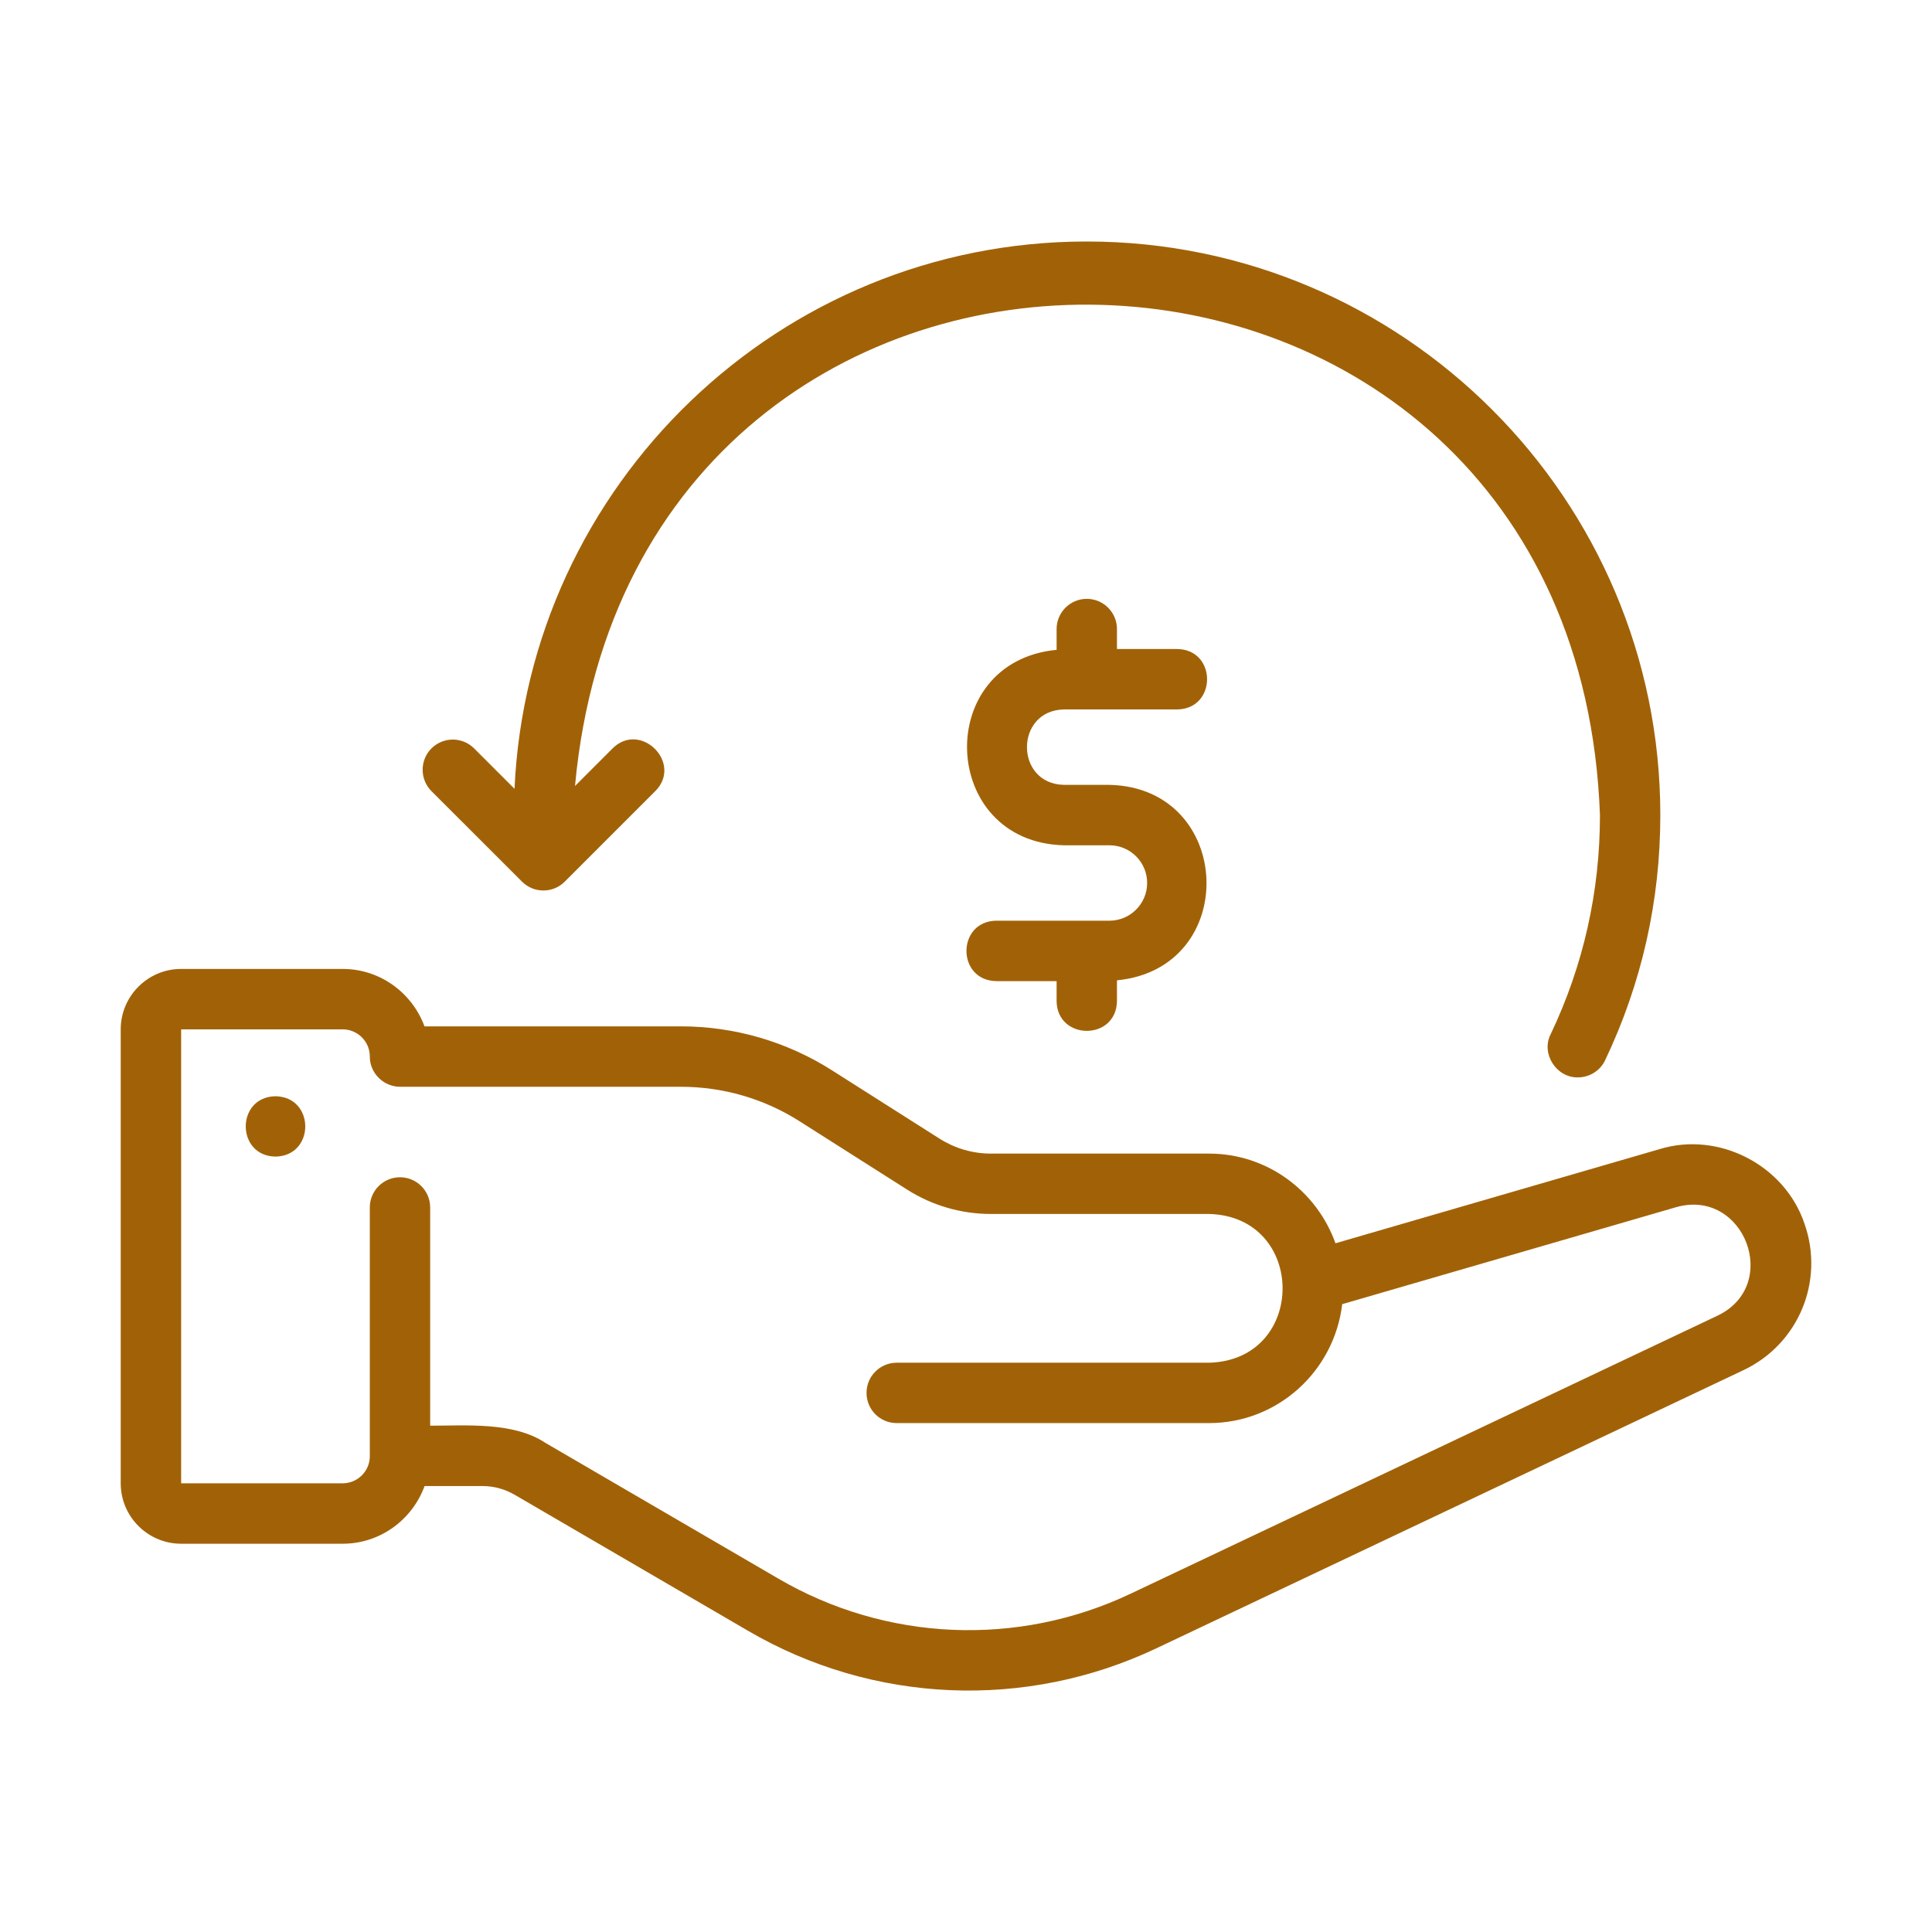 <svg width="29" height="29" viewBox="0 0 29 29" fill="none" xmlns="http://www.w3.org/2000/svg">
<path d="M2.719 23.172H5.143C5.709 23.172 6.189 22.81 6.373 22.306H7.241C7.413 22.306 7.577 22.351 7.729 22.439L11.227 24.478C13.105 25.576 15.399 25.671 17.359 24.741L26.167 20.568C26.995 20.178 27.39 19.232 27.086 18.368C26.79 17.488 25.798 16.976 24.91 17.249C24.91 17.249 20.046 18.662 20.046 18.662C19.766 17.88 19.025 17.316 18.148 17.316H14.873C14.6 17.316 14.335 17.238 14.105 17.093L12.485 16.064C11.807 15.634 11.024 15.406 10.221 15.406H6.372C6.187 14.905 5.708 14.544 5.143 14.544H2.719C2.219 14.544 1.812 14.951 1.812 15.451V22.265C1.812 22.765 2.219 23.172 2.719 23.172ZM2.719 15.451H5.143C5.368 15.451 5.551 15.633 5.551 15.858C5.55 16.112 5.761 16.313 6.006 16.313H10.221C10.852 16.313 11.467 16.491 11.999 16.829L13.619 17.858C13.994 18.096 14.428 18.222 14.873 18.222H18.148C19.617 18.259 19.623 20.416 18.148 20.455C18.148 20.455 13.46 20.455 13.46 20.455C13.209 20.455 13.007 20.658 13.007 20.908C13.007 21.159 13.209 21.361 13.46 21.361H18.148C19.182 21.361 20.028 20.579 20.147 19.576L25.164 18.119C26.18 17.834 26.742 19.29 25.78 19.749C25.78 19.749 16.971 23.922 16.971 23.922C15.277 24.725 13.301 24.64 11.684 23.696L8.185 21.657C7.709 21.341 7 21.4 6.457 21.4C6.457 21.4 6.457 18.124 6.457 18.124C6.457 17.874 6.254 17.671 6.004 17.671C5.754 17.671 5.551 17.874 5.551 18.124V21.858C5.551 22.082 5.368 22.265 5.143 22.265H2.719V15.451Z" fill="#A16207"/>
<path d="M4.135 16.455C3.54 16.465 3.54 17.351 4.135 17.361C4.731 17.351 4.731 16.465 4.135 16.455ZM15.973 10.649H17.672C18.267 10.639 18.268 9.752 17.672 9.742C17.672 9.742 16.766 9.742 16.766 9.742V9.442C16.766 9.192 16.563 8.989 16.313 8.989C16.063 8.989 15.86 9.192 15.86 9.442V9.754C13.999 9.934 14.101 12.646 15.973 12.688C15.973 12.688 16.653 12.688 16.653 12.688C16.965 12.688 17.219 12.941 17.219 13.254C17.219 13.566 16.965 13.82 16.653 13.82H14.954C14.359 13.829 14.357 14.717 14.954 14.727C14.954 14.727 15.86 14.727 15.86 14.727V15.027C15.869 15.621 16.756 15.624 16.766 15.027C16.766 15.027 16.766 14.715 16.766 14.715C18.627 14.534 18.524 11.823 16.653 11.781C16.653 11.781 15.973 11.781 15.973 11.781C15.229 11.769 15.229 10.661 15.973 10.649Z" fill="#A16207"/>
<path d="M7.836 13.234C8.013 13.411 8.3 13.411 8.477 13.234L9.836 11.875C10.255 11.454 9.614 10.817 9.195 11.234C9.195 11.234 8.631 11.798 8.631 11.798C9.544 1.906 23.65 2.286 24.016 12.235C24.016 13.386 23.767 14.493 23.276 15.524C23.127 15.815 23.362 16.179 23.685 16.172C23.854 16.172 24.016 16.077 24.094 15.914C24.643 14.76 24.922 13.523 24.922 12.234C24.922 7.487 21.06 3.625 16.312 3.625C11.698 3.625 7.931 7.277 7.723 11.84L7.117 11.234C6.94 11.057 6.654 11.057 6.476 11.234C6.3 11.411 6.3 11.698 6.476 11.875L7.836 13.234Z" fill="#A16207"/>
</svg>
